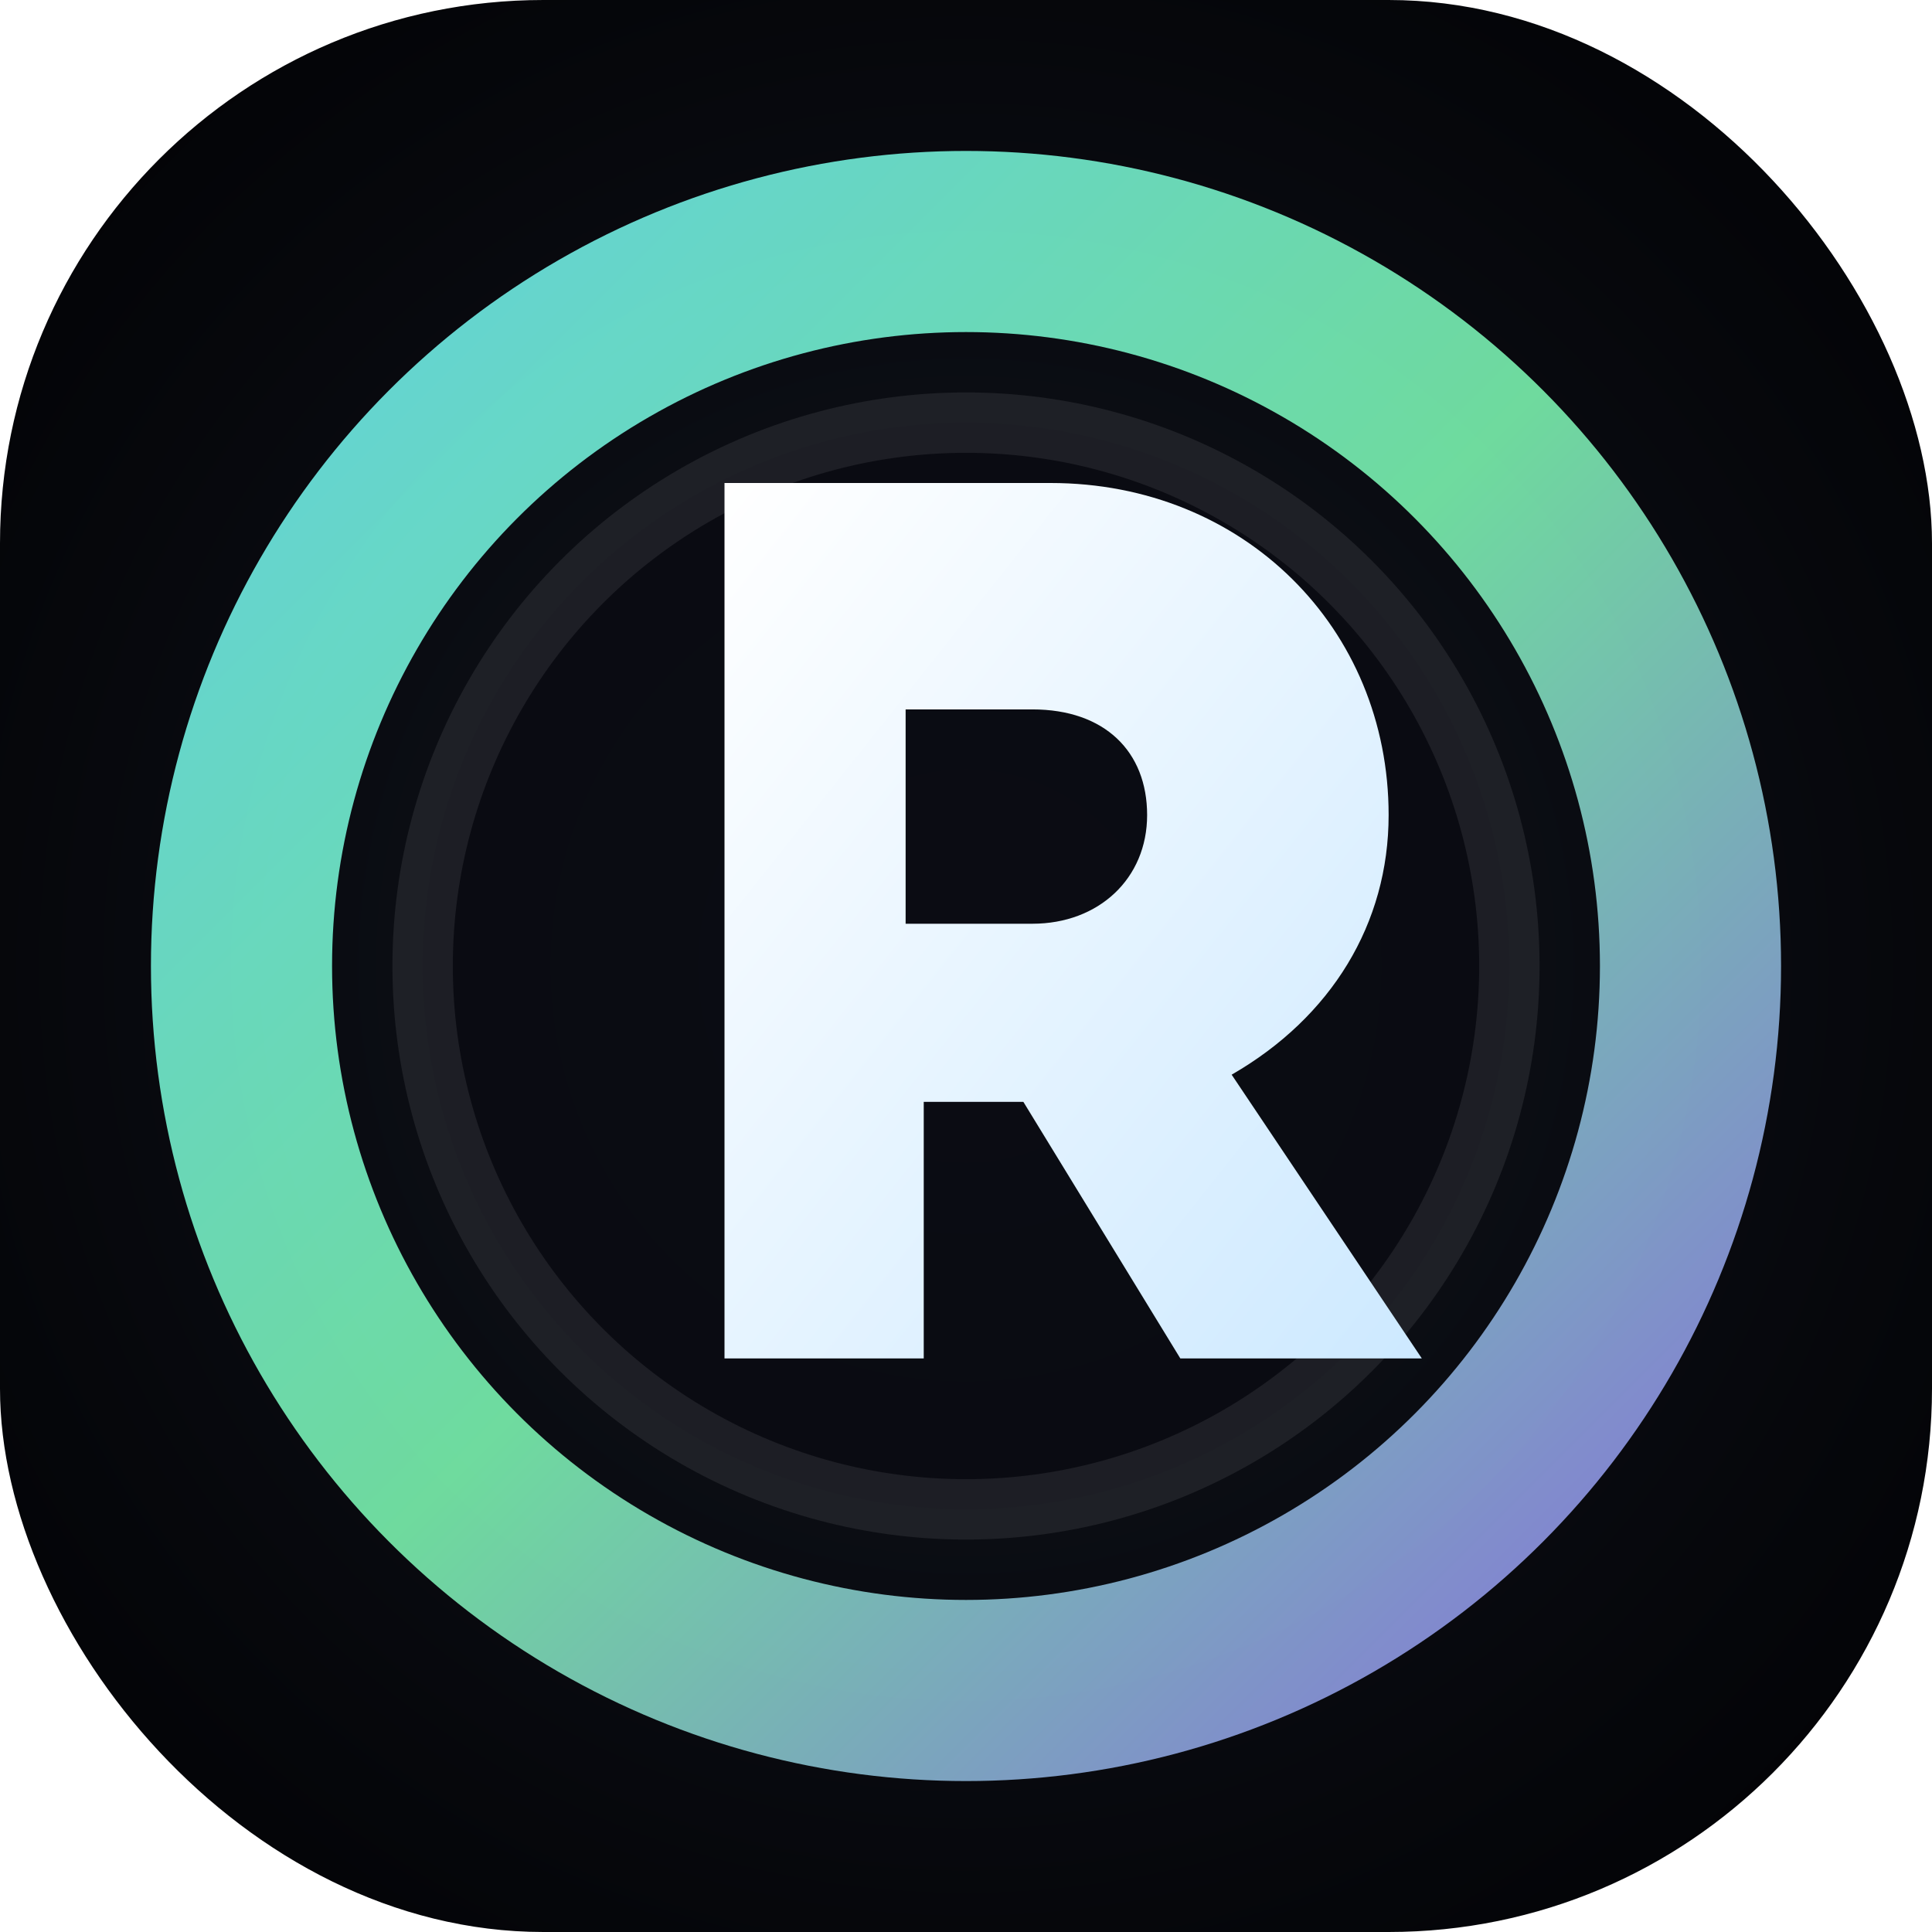 <svg xmlns="http://www.w3.org/2000/svg" viewBox="0 0 64 64">
  <defs>
    <radialGradient id="bg" cx="50%" cy="50%" r="75%">
      <stop offset="0%" stop-color="#12161f"/>
      <stop offset="70%" stop-color="#05060a"/>
      <stop offset="100%" stop-color="#000000"/>
    </radialGradient>
    <linearGradient id="ring" x1="0%" y1="0%" x2="100%" y2="100%">
      <stop offset="0%" stop-color="#73f8ff"/>
      <stop offset="50%" stop-color="#81ffb7"/>
      <stop offset="100%" stop-color="#9d87ff"/>
    </linearGradient>
    <linearGradient id="glyph" x1="0%" y1="0%" x2="100%" y2="100%">
      <stop offset="0%" stop-color="#ffffff"/>
      <stop offset="100%" stop-color="#cde9ff"/>
    </linearGradient>
    <filter id="shadow" x="-50%" y="-50%" width="200%" height="200%">
      <feDropShadow dx="0" dy="4" stdDeviation="5" flood-color="#63f0ff" flood-opacity="0.25"/>
      <feDropShadow dx="0" dy="0" stdDeviation="6" flood-color="#986bff" flood-opacity="0.35"/>
    </filter>
  </defs>

  <rect width="64" height="64" rx="18" fill="url(#bg)"/>

  <circle cx="32" cy="32" r="24" fill="none" stroke="url(#ring)" stroke-width="6" opacity="0.85"/>
  <circle cx="32" cy="32" r="18" fill="rgba(10,12,18,0.9)" stroke="rgba(255,255,255,0.08)" stroke-width="2"/>

  <g filter="url(#shadow)" transform="translate(16,16)">
    <path
      d="M8 0h10.8c6.4 0 11.2 4.8 11.2 11 0 3.6-1.9 6.7-5.2 8.6l6.3 9.4h-8l-5.2-8.5h-3.3V29H8V0Zm10.2 14.6c2.2 0 3.8-1.5 3.8-3.6 0-2.1-1.4-3.5-3.8-3.5h-4.2v7.1h4.2Z"
      fill="url(#glyph)"
    />
  </g>
</svg>

